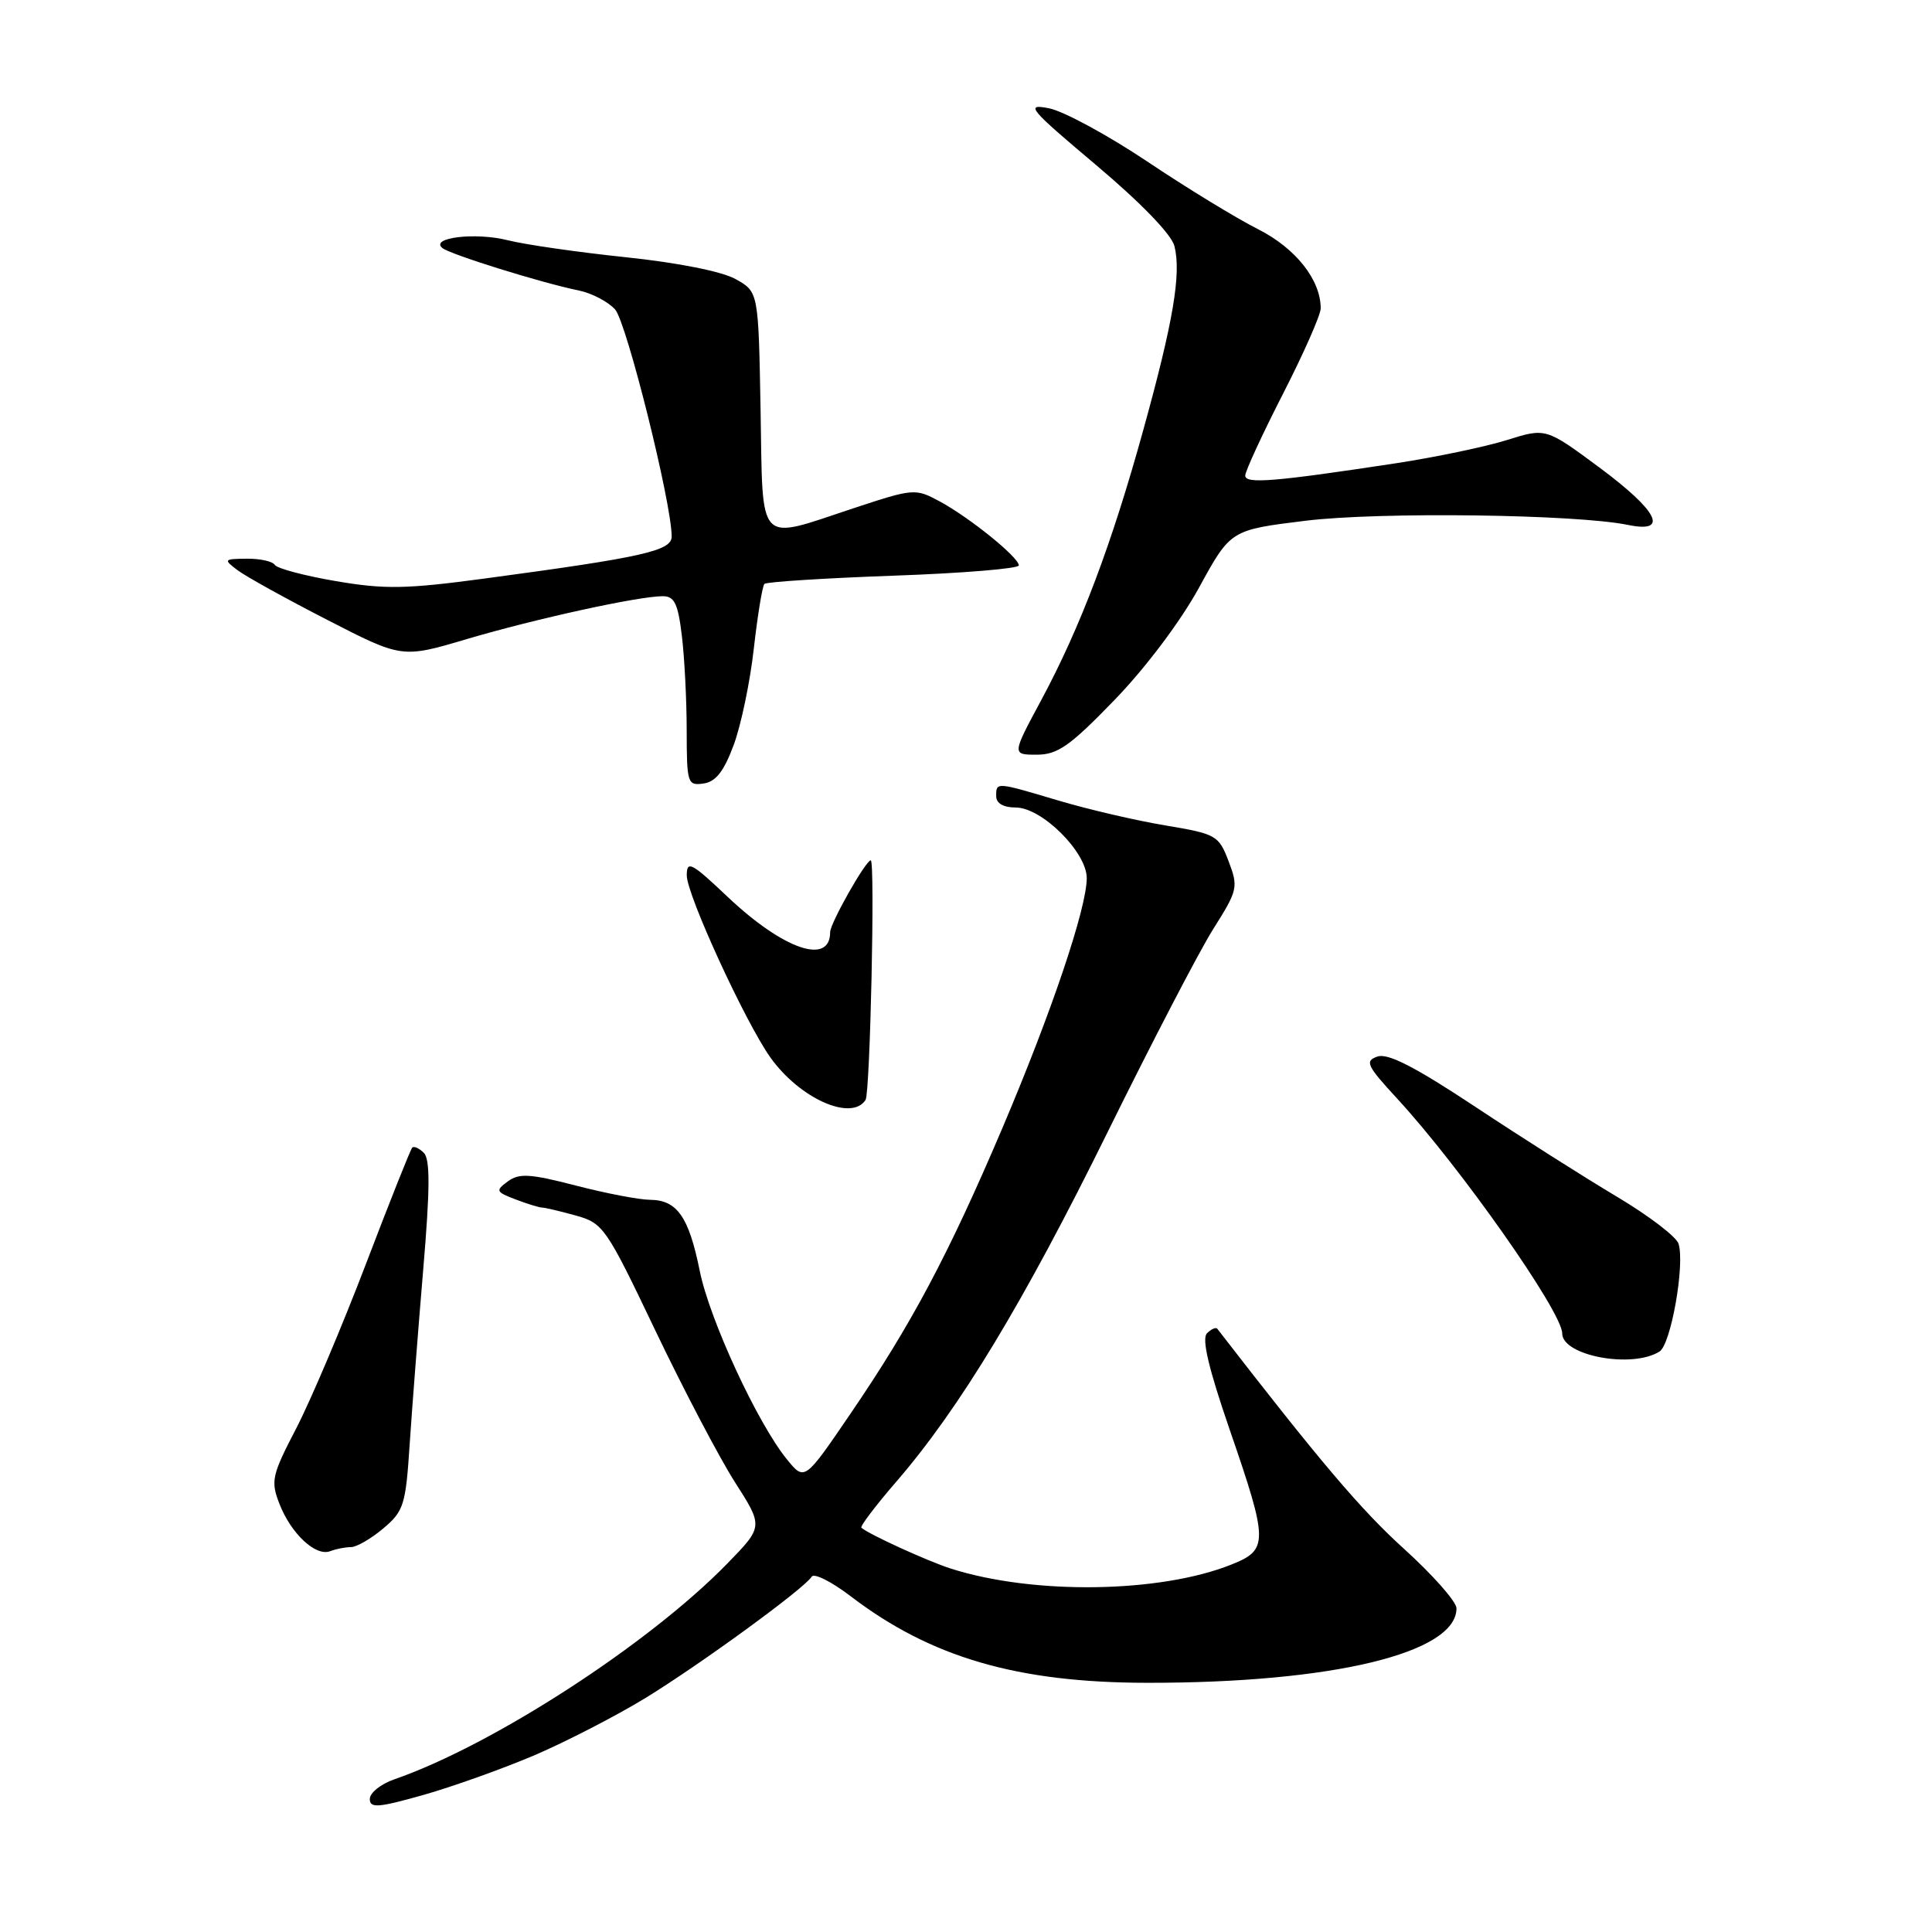 <?xml version="1.0" encoding="UTF-8" standalone="no"?>
<!DOCTYPE svg PUBLIC "-//W3C//DTD SVG 1.1//EN" "http://www.w3.org/Graphics/SVG/1.1/DTD/svg11.dtd" >
<svg xmlns="http://www.w3.org/2000/svg" xmlns:xlink="http://www.w3.org/1999/xlink" version="1.1" viewBox="0 0 256 256">
 <g >
 <path fill="currentColor"
d=" M 70.89 232.55 C 75.07 230.75 81.65 227.36 85.50 225.01 C 92.83 220.52 106.58 210.49 107.55 208.92 C 107.86 208.41 110.17 209.57 112.69 211.49 C 123.33 219.62 134.78 222.96 152.00 222.98 C 176.55 223.01 193.03 219.03 192.99 213.10 C 192.98 212.22 189.85 208.68 186.03 205.22 C 180.36 200.09 174.92 193.68 161.30 176.07 C 161.12 175.83 160.50 176.10 159.93 176.67 C 159.21 177.39 160.15 181.34 162.95 189.47 C 168.07 204.33 168.09 205.35 163.17 207.31 C 153.70 211.10 136.96 211.34 126.00 207.85 C 122.91 206.86 115.11 203.30 114.14 202.43 C 113.94 202.25 116.03 199.49 118.79 196.30 C 127.15 186.62 135.64 172.58 146.77 150.00 C 152.60 138.18 158.89 126.07 160.76 123.10 C 164.02 117.94 164.10 117.56 162.80 114.13 C 161.49 110.69 161.16 110.50 154.40 109.37 C 150.54 108.73 144.20 107.25 140.33 106.10 C 131.93 103.60 132.00 103.60 132.00 105.50 C 132.00 106.45 132.96 107.00 134.60 107.00 C 138.05 107.00 144.00 112.92 144.00 116.35 C 144.00 120.33 139.32 134.19 132.81 149.50 C 125.67 166.27 120.76 175.51 112.66 187.37 C 106.61 196.25 106.61 196.25 104.27 193.37 C 100.37 188.58 94.03 174.88 92.72 168.40 C 91.27 161.22 89.72 159.01 86.13 158.98 C 84.68 158.97 80.26 158.12 76.29 157.09 C 70.26 155.53 68.79 155.43 67.29 156.54 C 65.63 157.76 65.70 157.93 68.32 158.93 C 69.86 159.52 71.44 160.00 71.82 160.01 C 72.19 160.01 74.20 160.48 76.28 161.06 C 79.93 162.07 80.31 162.62 86.84 176.31 C 90.57 184.11 95.31 193.15 97.38 196.39 C 101.15 202.28 101.15 202.28 96.33 207.22 C 85.93 217.88 65.27 231.26 52.25 235.77 C 50.46 236.39 49.00 237.56 49.00 238.37 C 49.00 239.62 50.09 239.54 56.14 237.83 C 60.06 236.71 66.70 234.34 70.89 232.55 Z  M 46.51 205.00 C 47.24 205.00 49.17 203.89 50.78 202.53 C 53.51 200.23 53.76 199.44 54.29 191.28 C 54.61 186.45 55.42 176.06 56.08 168.20 C 56.98 157.56 57.01 153.61 56.16 152.76 C 55.54 152.14 54.85 151.83 54.62 152.07 C 54.39 152.31 51.63 159.25 48.48 167.50 C 45.33 175.75 41.18 185.54 39.26 189.25 C 36.02 195.48 35.85 196.24 37.02 199.25 C 38.55 203.21 41.83 206.28 43.75 205.54 C 44.53 205.24 45.77 205.00 46.51 205.00 Z  M 219.90 179.08 C 221.41 178.12 223.27 167.60 222.42 164.81 C 222.14 163.88 218.44 161.06 214.20 158.54 C 209.97 156.02 201.53 150.67 195.46 146.64 C 187.50 141.37 183.89 139.51 182.51 140.00 C 180.81 140.59 181.10 141.20 185.14 145.58 C 193.51 154.66 207.00 173.85 207.00 176.68 C 207.00 179.65 216.28 181.38 219.90 179.08 Z  M 114.69 145.75 C 115.30 144.81 115.97 114.01 115.38 114.00 C 114.72 113.99 110.00 122.34 110.00 123.51 C 110.00 127.95 103.82 125.83 96.44 118.86 C 91.62 114.29 91.00 113.97 91.00 115.99 C 91.00 118.57 98.75 135.43 102.08 140.12 C 105.96 145.56 112.83 148.63 114.69 145.75 Z  M 97.22 98.71 C 98.20 96.07 99.40 90.30 99.89 85.89 C 100.39 81.48 101.02 77.65 101.29 77.37 C 101.57 77.10 109.27 76.61 118.40 76.28 C 127.53 75.96 135.00 75.34 135.00 74.92 C 135.00 73.85 128.47 68.57 124.50 66.43 C 121.29 64.70 121.05 64.72 113.14 67.33 C 100.17 71.62 101.10 72.60 100.78 54.33 C 100.50 38.67 100.50 38.67 97.47 36.98 C 95.66 35.97 89.84 34.81 82.97 34.09 C 76.66 33.43 69.60 32.42 67.27 31.83 C 63.00 30.76 56.95 31.48 58.61 32.86 C 59.61 33.70 71.81 37.50 76.65 38.48 C 78.38 38.83 80.56 39.96 81.50 41.00 C 83.02 42.68 89.00 66.66 89.00 71.09 C 89.00 72.99 85.22 73.84 64.28 76.65 C 53.80 78.06 50.99 78.11 44.50 77.00 C 40.34 76.29 36.70 75.32 36.41 74.85 C 36.12 74.38 34.45 74.01 32.69 74.03 C 29.65 74.06 29.59 74.13 31.47 75.55 C 32.55 76.37 37.90 79.33 43.35 82.13 C 53.27 87.23 53.27 87.23 61.89 84.67 C 70.96 81.99 84.60 79.00 87.82 79.00 C 89.37 79.00 89.84 79.98 90.35 84.25 C 90.70 87.14 90.99 92.79 90.99 96.82 C 91.00 103.81 91.10 104.12 93.22 103.82 C 94.85 103.59 95.92 102.21 97.22 98.71 Z  M 147.68 92.75 C 151.79 88.50 156.43 82.34 158.88 77.86 C 163.06 70.22 163.06 70.22 173.01 69.00 C 182.81 67.80 208.89 68.14 215.75 69.56 C 221.20 70.68 219.71 67.72 211.92 61.94 C 204.83 56.69 204.83 56.69 199.67 58.31 C 196.83 59.20 190.22 60.58 185.00 61.38 C 168.84 63.84 165.00 64.15 165.00 63.02 C 165.00 62.44 167.25 57.57 170.00 52.19 C 172.75 46.82 175.00 41.72 175.00 40.86 C 175.00 37.07 171.67 32.87 166.66 30.35 C 163.82 28.92 157.22 24.89 152.00 21.39 C 146.78 17.90 140.93 14.73 139.00 14.35 C 135.79 13.72 136.31 14.35 145.24 21.87 C 151.18 26.88 155.23 31.06 155.62 32.61 C 156.54 36.27 155.46 42.64 151.51 56.91 C 147.30 72.17 143.17 83.09 137.98 92.75 C 134.08 100.00 134.08 100.00 137.37 100.00 C 140.14 100.00 141.77 98.86 147.68 92.75 Z "/>
</g>
</svg>